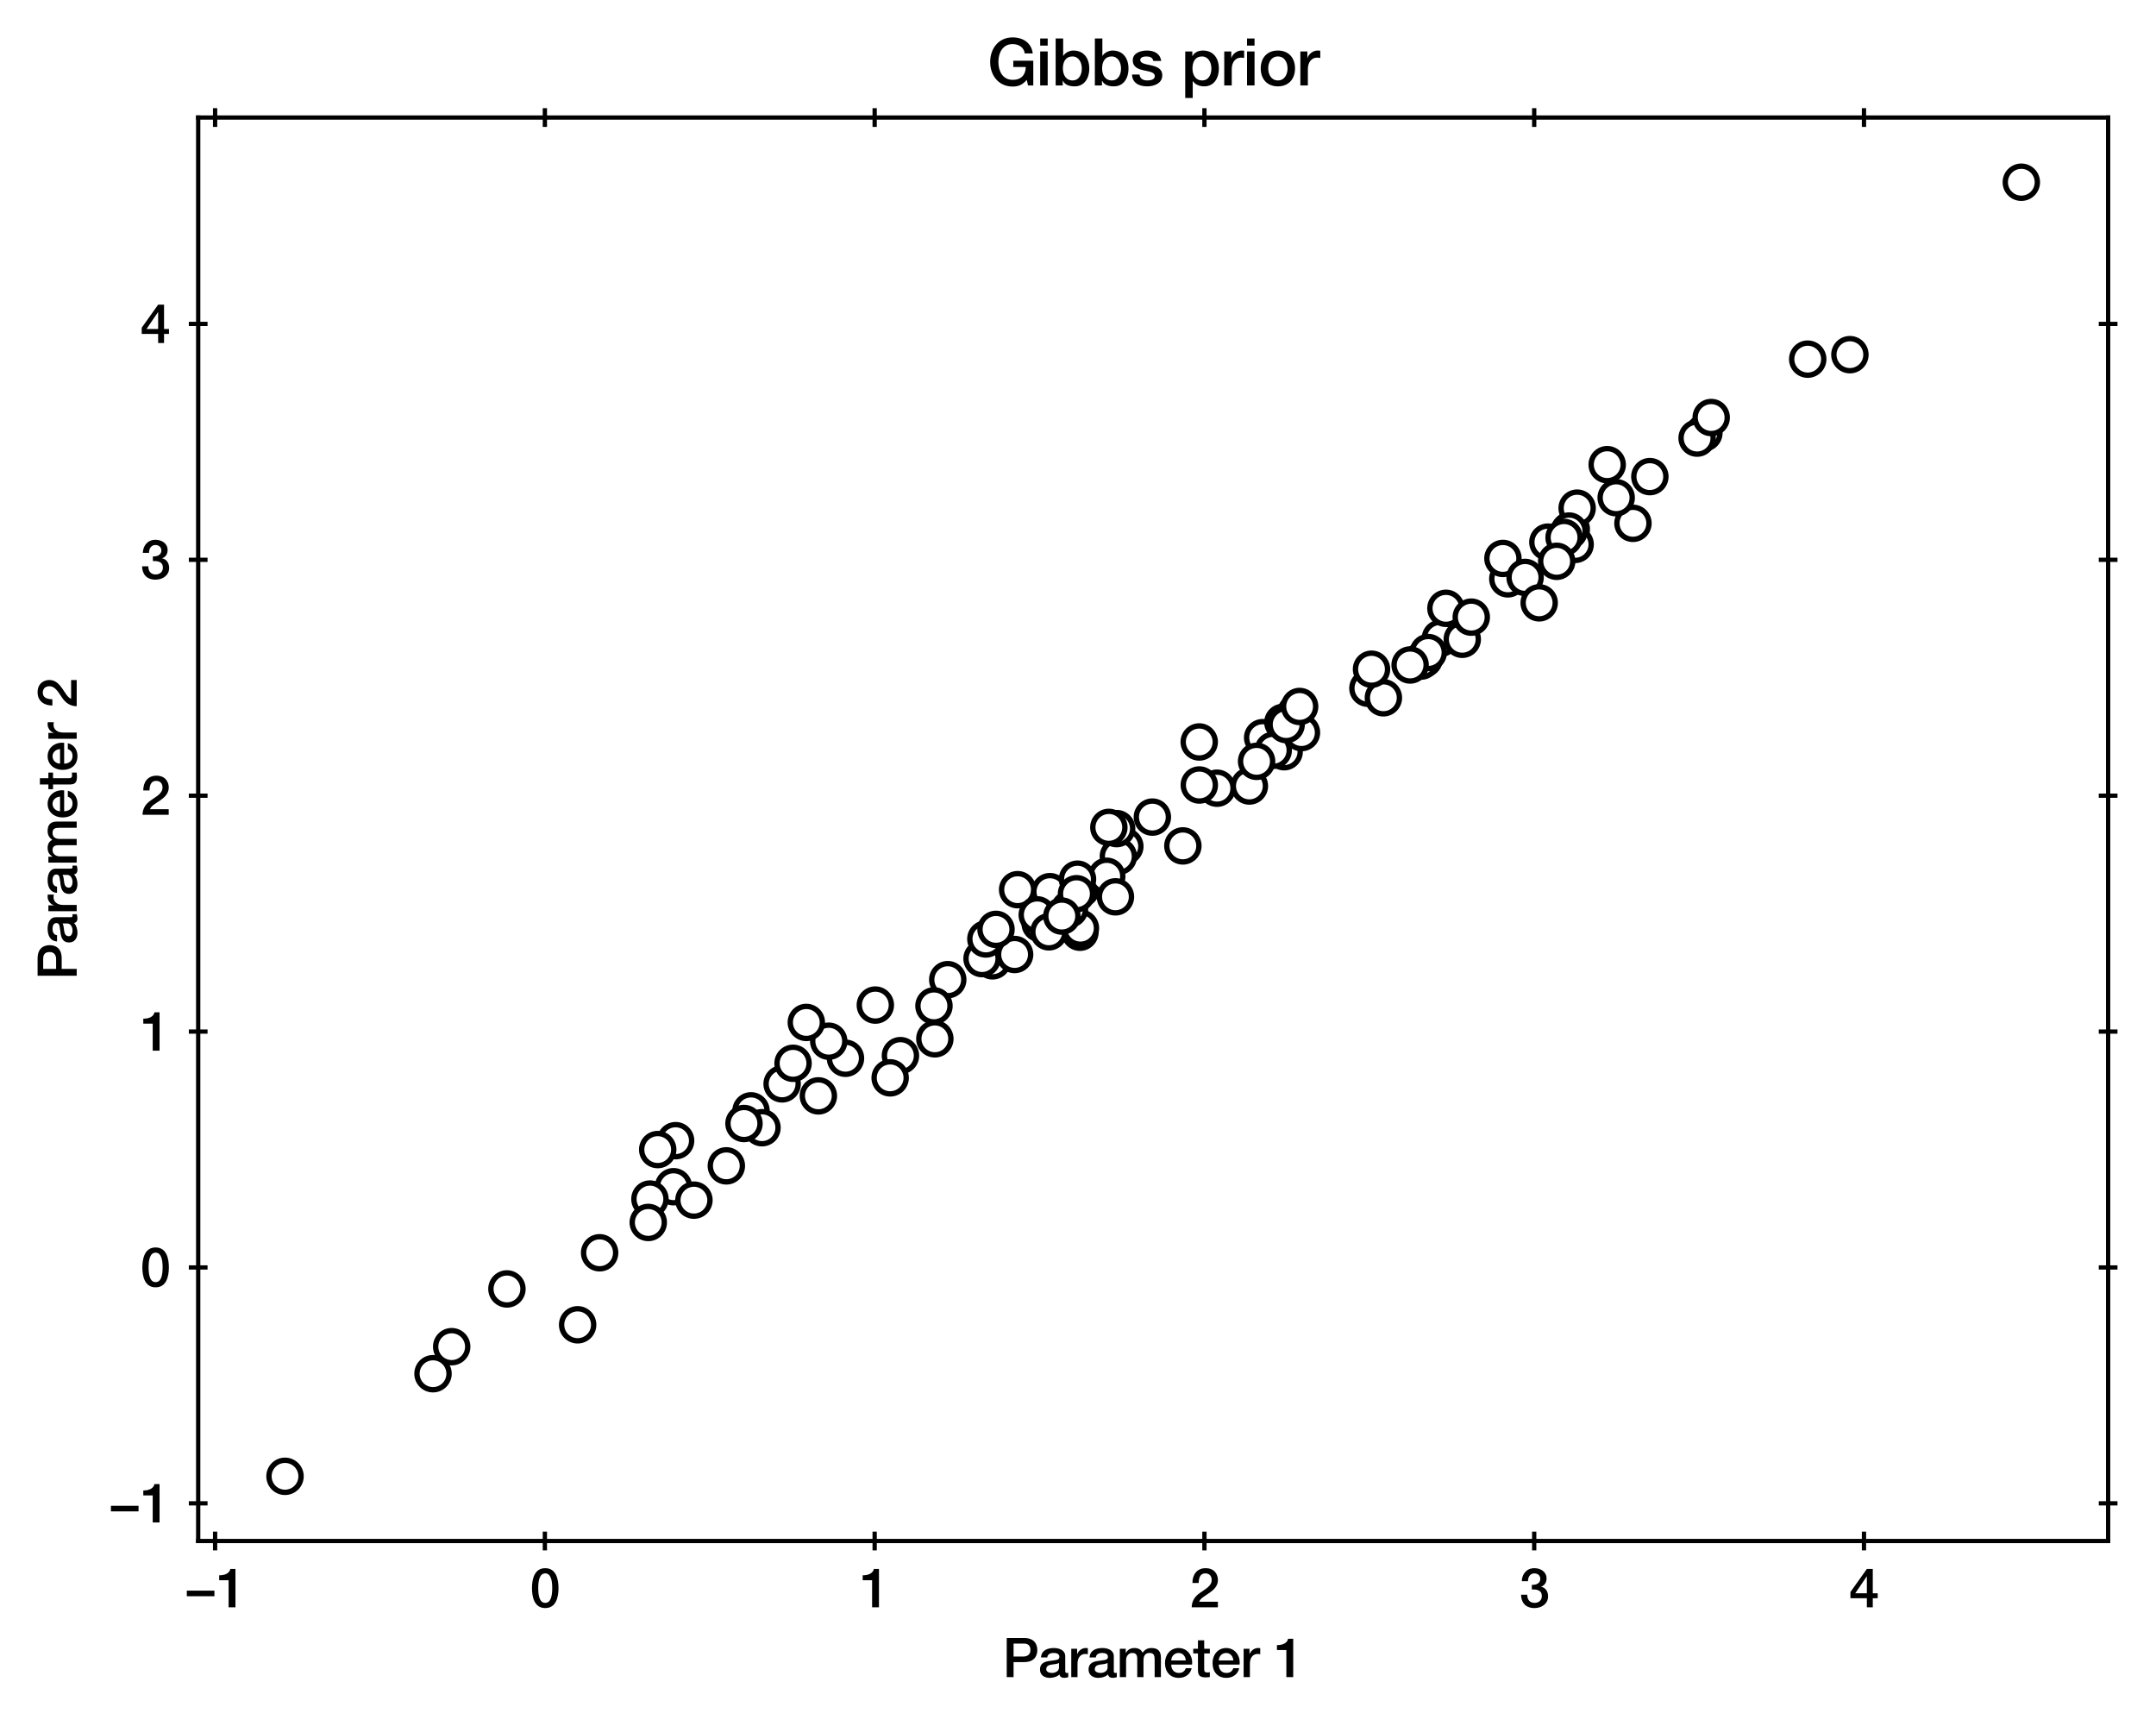 <?xml version="1.0" encoding="utf-8" standalone="no"?>
<!DOCTYPE svg PUBLIC "-//W3C//DTD SVG 1.1//EN"
  "http://www.w3.org/Graphics/SVG/1.1/DTD/svg11.dtd">
<svg xmlns:xlink="http://www.w3.org/1999/xlink" width="403.129pt" height="322.633pt" viewBox="0 0 403.129 322.633" xmlns="http://www.w3.org/2000/svg" version="1.1">
 <defs>
  <style type="text/css">*{stroke-linejoin: round; stroke-linecap: butt}</style>
 </defs>
 <g id="figure_1">
  <g id="patch_1">
   <path d="M 0 322.633 
L 403.129 322.633 
L 403.129 0 
L 0 0 
z
" style="fill: #ffffff"/>
  </g>
  <g id="axes_1">
   <g id="patch_2">
    <path d="M 37.059 288.083 
L 394.179 288.083 
L 394.179 21.971 
L 37.059 21.971 
z
" style="fill: #ffffff"/>
   </g>
   <g id="matplotlib.axis_1">
    <g id="xtick_1">
     <g id="line2d_1">
      <defs>
       <path id="mcd1f51dab2" d="M 0 1.75 
L 0 -1.75 
" style="stroke: #000000; stroke-width: 0.8"/>
      </defs>
      <g>
       <use xlink:href="#mcd1f51dab2" x="40.22" y="288.083" style="stroke: #000000; stroke-width: 0.8"/>
      </g>
     </g>
     <g id="line2d_2">
      <g>
       <use xlink:href="#mcd1f51dab2" x="40.22" y="21.971" style="stroke: #000000; stroke-width: 0.8"/>
      </g>
     </g>
     <g id="text_1">
      <!-- −1 -->
      <g transform="translate(34.44 300.474)scale(0.1 -0.1)">
       <defs>
        <path id="HelveticaNeue-Medium-2212" d="M 3533 1293 
L 3533 1946 
L 307 1946 
L 307 1293 
L 3533 1293 
z
" transform="scale(0.016)"/>
        <path id="HelveticaNeue-Medium-31" d="M 339 3162 
L 1440 3162 
L 1440 0 
L 2240 0 
L 2240 4480 
L 1645 4480 
C 1536 3942 954 3731 339 3738 
L 339 3162 
z
" transform="scale(0.016)"/>
       </defs>
       <use xlink:href="#HelveticaNeue-Medium-2212"/>
       <use xlink:href="#HelveticaNeue-Medium-31" x="60"/>
      </g>
     </g>
    </g>
    <g id="xtick_2">
     <g id="line2d_3">
      <g>
       <use xlink:href="#mcd1f51dab2" x="101.881" y="288.083" style="stroke: #000000; stroke-width: 0.8"/>
      </g>
     </g>
     <g id="line2d_4">
      <g>
       <use xlink:href="#mcd1f51dab2" x="101.881" y="21.971" style="stroke: #000000; stroke-width: 0.8"/>
      </g>
     </g>
     <g id="text_2">
      <!-- 0 -->
      <g transform="translate(99.102 300.474)scale(0.1 -0.1)">
       <defs>
        <path id="HelveticaNeue-Medium-30" d="M 1779 518 
C 1139 518 960 1306 960 2240 
C 960 3174 1139 3962 1779 3962 
C 2419 3962 2598 3174 2598 2240 
C 2598 1306 2419 518 1779 518 
z
M 1779 4570 
C 493 4570 230 3258 230 2240 
C 230 1222 493 -90 1779 -90 
C 3066 -90 3328 1222 3328 2240 
C 3328 3258 3066 4570 1779 4570 
z
" transform="scale(0.016)"/>
       </defs>
       <use xlink:href="#HelveticaNeue-Medium-30"/>
      </g>
     </g>
    </g>
    <g id="xtick_3">
     <g id="line2d_5">
      <g>
       <use xlink:href="#mcd1f51dab2" x="163.543" y="288.083" style="stroke: #000000; stroke-width: 0.8"/>
      </g>
     </g>
     <g id="line2d_6">
      <g>
       <use xlink:href="#mcd1f51dab2" x="163.543" y="21.971" style="stroke: #000000; stroke-width: 0.8"/>
      </g>
     </g>
     <g id="text_3">
      <!-- 1 -->
      <g transform="translate(160.763 300.474)scale(0.1 -0.1)">
       <use xlink:href="#HelveticaNeue-Medium-31"/>
      </g>
     </g>
    </g>
    <g id="xtick_4">
     <g id="line2d_7">
      <g>
       <use xlink:href="#mcd1f51dab2" x="225.204" y="288.083" style="stroke: #000000; stroke-width: 0.8"/>
      </g>
     </g>
     <g id="line2d_8">
      <g>
       <use xlink:href="#mcd1f51dab2" x="225.204" y="21.971" style="stroke: #000000; stroke-width: 0.8"/>
      </g>
     </g>
     <g id="text_4">
      <!-- 2 -->
      <g transform="translate(222.425 300.474)scale(0.1 -0.1)">
       <defs>
        <path id="HelveticaNeue-Medium-32" d="M 3309 653 
L 1126 653 
C 1254 1050 1798 1325 2317 1683 
C 2829 2042 3315 2483 3315 3194 
C 3315 3770 2970 4570 1875 4570 
C 877 4570 333 3834 333 2842 
L 1062 2842 
C 1082 3469 1254 3962 1830 3962 
C 2458 3962 2592 3488 2586 3168 
C 2573 2470 1818 2118 1235 1696 
C 634 1293 256 736 250 0 
L 3309 0 
L 3309 653 
z
" transform="scale(0.016)"/>
       </defs>
       <use xlink:href="#HelveticaNeue-Medium-32"/>
      </g>
     </g>
    </g>
    <g id="xtick_5">
     <g id="line2d_9">
      <g>
       <use xlink:href="#mcd1f51dab2" x="286.866" y="288.083" style="stroke: #000000; stroke-width: 0.8"/>
      </g>
     </g>
     <g id="line2d_10">
      <g>
       <use xlink:href="#mcd1f51dab2" x="286.866" y="21.971" style="stroke: #000000; stroke-width: 0.8"/>
      </g>
     </g>
     <g id="text_5">
      <!-- 3 -->
      <g transform="translate(284.086 300.474)scale(0.1 -0.1)">
       <defs>
        <path id="HelveticaNeue-Medium-33" d="M 1459 2080 
C 2035 2106 2630 2016 2630 1318 
C 2630 806 2259 518 1773 518 
C 1203 518 909 928 928 1472 
L 198 1472 
C 218 538 736 -90 1773 -90 
C 2630 -90 3360 435 3360 1280 
C 3360 1856 3053 2298 2547 2400 
L 2547 2413 
C 2976 2566 3181 2925 3181 3373 
C 3181 4166 2464 4570 1766 4570 
C 864 4570 320 3917 282 3046 
L 1011 3046 
C 998 3507 1248 3962 1754 3962 
C 2157 3962 2451 3706 2451 3328 
C 2451 2778 1946 2605 1459 2624 
L 1459 2080 
z
" transform="scale(0.016)"/>
       </defs>
       <use xlink:href="#HelveticaNeue-Medium-33"/>
      </g>
     </g>
    </g>
    <g id="xtick_6">
     <g id="line2d_11">
      <g>
       <use xlink:href="#mcd1f51dab2" x="348.527" y="288.083" style="stroke: #000000; stroke-width: 0.8"/>
      </g>
     </g>
     <g id="line2d_12">
      <g>
       <use xlink:href="#mcd1f51dab2" x="348.527" y="21.971" style="stroke: #000000; stroke-width: 0.8"/>
      </g>
     </g>
     <g id="text_6">
      <!-- 4 -->
      <g transform="translate(345.748 300.474)scale(0.1 -0.1)">
       <defs>
        <path id="HelveticaNeue-Medium-34" d="M 3341 1638 
L 2765 1638 
L 2765 4480 
L 2074 4480 
L 154 1786 
L 154 1062 
L 2074 1062 
L 2074 0 
L 2765 0 
L 2765 1062 
L 3341 1062 
L 3341 1638 
z
M 2061 3610 
L 2074 3610 
L 2074 1638 
L 717 1638 
L 2061 3610 
z
" transform="scale(0.016)"/>
       </defs>
       <use xlink:href="#HelveticaNeue-Medium-34"/>
      </g>
     </g>
    </g>
    <g id="text_7">
     <!-- Parameter 1 -->
     <g transform="translate(187.461 313.524)scale(0.1 -0.1)">
      <defs>
       <path id="HelveticaNeue-Medium-50" d="M 1286 3917 
L 2470 3917 
C 2893 3917 3258 3763 3258 3162 
C 3258 2586 2816 2406 2458 2406 
L 1286 2406 
L 1286 3917 
z
M 486 0 
L 1286 0 
L 1286 1754 
L 2502 1754 
C 3808 1747 4058 2592 4058 3155 
C 4058 3725 3808 4570 2502 4570 
L 486 4570 
L 486 0 
z
" transform="scale(0.016)"/>
       <path id="HelveticaNeue-Medium-61" d="M 2426 1114 
C 2426 653 1926 486 1606 486 
C 1350 486 934 582 934 909 
C 934 1293 1216 1408 1530 1459 
C 1850 1517 2202 1510 2426 1658 
L 2426 1114 
z
M 3155 2438 
C 3155 3136 2477 3398 1830 3398 
C 1101 3398 378 3149 326 2298 
L 1056 2298 
C 1088 2656 1376 2822 1786 2822 
C 2080 2822 2470 2752 2470 2374 
C 2470 1946 2003 2003 1478 1907 
C 864 1837 205 1702 205 877 
C 205 230 742 -90 1338 -90 
C 1728 -90 2195 32 2483 314 
C 2541 13 2752 -90 3046 -90 
C 3168 -90 3398 -45 3507 -6 
L 3507 499 
C 3430 486 3373 486 3328 486 
C 3194 486 3155 557 3155 736 
L 3155 2438 
z
" transform="scale(0.016)"/>
       <path id="HelveticaNeue-Medium-72" d="M 384 0 
L 1114 0 
L 1114 1574 
C 1114 2304 1510 2707 2010 2707 
C 2112 2707 2221 2688 2323 2675 
L 2323 3379 
C 2259 3386 2214 3398 2048 3398 
C 1600 3398 1165 3021 1082 2669 
L 1069 2669 
L 1069 3309 
L 384 3309 
L 384 0 
z
" transform="scale(0.016)"/>
       <path id="HelveticaNeue-Medium-6d" d="M 384 0 
L 1114 0 
L 1114 1965 
C 1114 2515 1459 2822 1837 2822 
C 2278 2822 2419 2579 2419 2125 
L 2419 0 
L 3149 0 
L 3149 1939 
C 3149 2496 3360 2822 3853 2822 
C 4422 2822 4454 2458 4454 1933 
L 4454 0 
L 5184 0 
L 5184 2285 
C 5184 3091 4774 3398 4077 3398 
C 3597 3398 3283 3187 3040 2848 
C 2893 3226 2515 3398 2112 3398 
C 1587 3398 1312 3174 1094 2848 
L 1075 2848 
L 1075 3309 
L 384 3309 
L 384 0 
z
" transform="scale(0.016)"/>
       <path id="HelveticaNeue-Medium-65" d="M 3386 1466 
C 3507 2458 2867 3398 1824 3398 
C 838 3398 224 2592 224 1651 
C 224 634 806 -90 1843 -90 
C 2566 -90 3181 314 3341 1037 
L 2650 1037 
C 2522 672 2266 486 1843 486 
C 1235 486 954 947 954 1466 
L 3386 1466 
z
M 954 1946 
C 973 2438 1318 2822 1824 2822 
C 2317 2822 2630 2406 2656 1946 
L 954 1946 
z
" transform="scale(0.016)"/>
       <path id="HelveticaNeue-Medium-74" d="M 51 2765 
L 602 2765 
L 602 813 
C 614 262 755 -32 1517 -32 
C 1677 -32 1830 -6 1990 6 
L 1990 570 
C 1888 544 1786 544 1683 544 
C 1357 544 1331 698 1331 998 
L 1331 2765 
L 1990 2765 
L 1990 3309 
L 1331 3309 
L 1331 4301 
L 602 4301 
L 602 3309 
L 51 3309 
L 51 2765 
z
" transform="scale(0.016)"/>
       <path id="HelveticaNeue-Medium-20" transform="scale(0.016)"/>
      </defs>
      <use xlink:href="#HelveticaNeue-Medium-50"/>
      <use xlink:href="#HelveticaNeue-Medium-61" x="66.7"/>
      <use xlink:href="#HelveticaNeue-Medium-72" x="122.3"/>
      <use xlink:href="#HelveticaNeue-Medium-61" x="157.5"/>
      <use xlink:href="#HelveticaNeue-Medium-6d" x="213.1"/>
      <use xlink:href="#HelveticaNeue-Medium-65" x="300.1"/>
      <use xlink:href="#HelveticaNeue-Medium-74" x="355.7"/>
      <use xlink:href="#HelveticaNeue-Medium-65" x="389"/>
      <use xlink:href="#HelveticaNeue-Medium-72" x="444.6"/>
      <use xlink:href="#HelveticaNeue-Medium-20" x="479.8"/>
      <use xlink:href="#HelveticaNeue-Medium-31" x="507.6"/>
     </g>
    </g>
   </g>
   <g id="matplotlib.axis_2">
    <g id="ytick_1">
     <g id="line2d_13">
      <defs>
       <path id="mdb247735cf" d="M 1.75 0 
L -1.75 -0 
" style="stroke: #000000; stroke-width: 0.8"/>
      </defs>
      <g>
       <use xlink:href="#mdb247735cf" x="37.059" y="281.042" style="stroke: #000000; stroke-width: 0.8"/>
      </g>
     </g>
     <g id="line2d_14">
      <g>
       <use xlink:href="#mdb247735cf" x="394.179" y="281.042" style="stroke: #000000; stroke-width: 0.8"/>
      </g>
     </g>
     <g id="text_8">
      <!-- −1 -->
      <g transform="translate(20.25 284.612)scale(0.1 -0.1)">
       <use xlink:href="#HelveticaNeue-Medium-2212"/>
       <use xlink:href="#HelveticaNeue-Medium-31" x="60"/>
      </g>
     </g>
    </g>
    <g id="ytick_2">
     <g id="line2d_15">
      <g>
       <use xlink:href="#mdb247735cf" x="37.059" y="236.944" style="stroke: #000000; stroke-width: 0.8"/>
      </g>
     </g>
     <g id="line2d_16">
      <g>
       <use xlink:href="#mdb247735cf" x="394.179" y="236.944" style="stroke: #000000; stroke-width: 0.8"/>
      </g>
     </g>
     <g id="text_9">
      <!-- 0 -->
      <g transform="translate(26.25 240.515)scale(0.1 -0.1)">
       <use xlink:href="#HelveticaNeue-Medium-30"/>
      </g>
     </g>
    </g>
    <g id="ytick_3">
     <g id="line2d_17">
      <g>
       <use xlink:href="#mdb247735cf" x="37.059" y="192.846" style="stroke: #000000; stroke-width: 0.8"/>
      </g>
     </g>
     <g id="line2d_18">
      <g>
       <use xlink:href="#mdb247735cf" x="394.179" y="192.846" style="stroke: #000000; stroke-width: 0.8"/>
      </g>
     </g>
     <g id="text_10">
      <!-- 1 -->
      <g transform="translate(26.25 196.417)scale(0.1 -0.1)">
       <use xlink:href="#HelveticaNeue-Medium-31"/>
      </g>
     </g>
    </g>
    <g id="ytick_4">
     <g id="line2d_19">
      <g>
       <use xlink:href="#mdb247735cf" x="37.059" y="148.749" style="stroke: #000000; stroke-width: 0.8"/>
      </g>
     </g>
     <g id="line2d_20">
      <g>
       <use xlink:href="#mdb247735cf" x="394.179" y="148.749" style="stroke: #000000; stroke-width: 0.8"/>
      </g>
     </g>
     <g id="text_11">
      <!-- 2 -->
      <g transform="translate(26.25 152.319)scale(0.1 -0.1)">
       <use xlink:href="#HelveticaNeue-Medium-32"/>
      </g>
     </g>
    </g>
    <g id="ytick_5">
     <g id="line2d_21">
      <g>
       <use xlink:href="#mdb247735cf" x="37.059" y="104.651" style="stroke: #000000; stroke-width: 0.8"/>
      </g>
     </g>
     <g id="line2d_22">
      <g>
       <use xlink:href="#mdb247735cf" x="394.179" y="104.651" style="stroke: #000000; stroke-width: 0.8"/>
      </g>
     </g>
     <g id="text_12">
      <!-- 3 -->
      <g transform="translate(26.25 108.221)scale(0.1 -0.1)">
       <use xlink:href="#HelveticaNeue-Medium-33"/>
      </g>
     </g>
    </g>
    <g id="ytick_6">
     <g id="line2d_23">
      <g>
       <use xlink:href="#mdb247735cf" x="37.059" y="60.553" style="stroke: #000000; stroke-width: 0.8"/>
      </g>
     </g>
     <g id="line2d_24">
      <g>
       <use xlink:href="#mdb247735cf" x="394.179" y="60.553" style="stroke: #000000; stroke-width: 0.8"/>
      </g>
     </g>
     <g id="text_13">
      <!-- 4 -->
      <g transform="translate(26.25 64.124)scale(0.1 -0.1)">
       <use xlink:href="#HelveticaNeue-Medium-34"/>
      </g>
     </g>
    </g>
    <g id="text_14">
     <!-- Parameter 2 -->
     <g transform="translate(14.341 183.186)rotate(-90)scale(0.1 -0.1)">
      <use xlink:href="#HelveticaNeue-Medium-50"/>
      <use xlink:href="#HelveticaNeue-Medium-61" x="66.7"/>
      <use xlink:href="#HelveticaNeue-Medium-72" x="122.3"/>
      <use xlink:href="#HelveticaNeue-Medium-61" x="157.5"/>
      <use xlink:href="#HelveticaNeue-Medium-6d" x="213.1"/>
      <use xlink:href="#HelveticaNeue-Medium-65" x="300.1"/>
      <use xlink:href="#HelveticaNeue-Medium-74" x="355.7"/>
      <use xlink:href="#HelveticaNeue-Medium-65" x="389"/>
      <use xlink:href="#HelveticaNeue-Medium-72" x="444.6"/>
      <use xlink:href="#HelveticaNeue-Medium-20" x="479.8"/>
      <use xlink:href="#HelveticaNeue-Medium-32" x="507.6"/>
     </g>
    </g>
   </g>
   <g id="line2d_25">
    <defs>
     <path id="mdbd4133ff1" d="M 0 3 
C 0.796 3 1.559 2.684 2.121 2.121 
C 2.684 1.559 3 0.796 3 0 
C 3 -0.796 2.684 -1.559 2.121 -2.121 
C 1.559 -2.684 0.796 -3 0 -3 
C -0.796 -3 -1.559 -2.684 -2.121 -2.121 
C -2.684 -1.559 -3 -0.796 -3 0 
C -3 0.796 -2.684 1.559 -2.121 2.121 
C -1.559 2.684 -0.796 3 0 3 
z
" style="stroke: #000000"/>
    </defs>
    <g clip-path="url(#pc74eb84062)">
     <use xlink:href="#mdbd4133ff1" x="140.424" y="207.664" style="fill: #ffffff; stroke: #000000"/>
     <use xlink:href="#mdbd4133ff1" x="190.276" y="166.32" style="fill: #ffffff; stroke: #000000"/>
     <use xlink:href="#mdbd4133ff1" x="126.323" y="213.241" style="fill: #ffffff; stroke: #000000"/>
     <use xlink:href="#mdbd4133ff1" x="236.091" y="137.901" style="fill: #ffffff; stroke: #000000"/>
     <use xlink:href="#mdbd4133ff1" x="185.591" y="179.622" style="fill: #ffffff; stroke: #000000"/>
     <use xlink:href="#mdbd4133ff1" x="53.292" y="275.987" style="fill: #ffffff; stroke: #000000"/>
     <use xlink:href="#mdbd4133ff1" x="196.585" y="168.318" style="fill: #ffffff; stroke: #000000"/>
     <use xlink:href="#mdbd4133ff1" x="269.324" y="119.331" style="fill: #ffffff; stroke: #000000"/>
     <use xlink:href="#mdbd4133ff1" x="196.313" y="166.688" style="fill: #ffffff; stroke: #000000"/>
     <use xlink:href="#mdbd4133ff1" x="174.799" y="194.203" style="fill: #ffffff; stroke: #000000"/>
     <use xlink:href="#mdbd4133ff1" x="210.324" y="158.226" style="fill: #ffffff; stroke: #000000"/>
     <use xlink:href="#mdbd4133ff1" x="266.298" y="123.184" style="fill: #ffffff; stroke: #000000"/>
     <use xlink:href="#mdbd4133ff1" x="142.478" y="210.818" style="fill: #ffffff; stroke: #000000"/>
     <use xlink:href="#mdbd4133ff1" x="318.592" y="80.936" style="fill: #ffffff; stroke: #000000"/>
     <use xlink:href="#mdbd4133ff1" x="265.718" y="123.587" style="fill: #ffffff; stroke: #000000"/>
     <use xlink:href="#mdbd4133ff1" x="158.088" y="197.837" style="fill: #ffffff; stroke: #000000"/>
     <use xlink:href="#mdbd4133ff1" x="293.798" y="98.925" style="fill: #ffffff; stroke: #000000"/>
     <use xlink:href="#mdbd4133ff1" x="345.895" y="66.303" style="fill: #ffffff; stroke: #000000"/>
     <use xlink:href="#mdbd4133ff1" x="135.812" y="217.948" style="fill: #ffffff; stroke: #000000"/>
     <use xlink:href="#mdbd4133ff1" x="240.112" y="140.529" style="fill: #ffffff; stroke: #000000"/>
     <use xlink:href="#mdbd4133ff1" x="154.959" y="194.645" style="fill: #ffffff; stroke: #000000"/>
     <use xlink:href="#mdbd4133ff1" x="125.93" y="221.85" style="fill: #ffffff; stroke: #000000"/>
     <use xlink:href="#mdbd4133ff1" x="294.52" y="101.774" style="fill: #ffffff; stroke: #000000"/>
     <use xlink:href="#mdbd4133ff1" x="300.513" y="86.865" style="fill: #ffffff; stroke: #000000"/>
     <use xlink:href="#mdbd4133ff1" x="317.325" y="81.9" style="fill: #ffffff; stroke: #000000"/>
     <use xlink:href="#mdbd4133ff1" x="294.894" y="94.994" style="fill: #ffffff; stroke: #000000"/>
     <use xlink:href="#mdbd4133ff1" x="163.67" y="187.892" style="fill: #ffffff; stroke: #000000"/>
     <use xlink:href="#mdbd4133ff1" x="242.305" y="133.214" style="fill: #ffffff; stroke: #000000"/>
     <use xlink:href="#mdbd4133ff1" x="267.052" y="121.986" style="fill: #ffffff; stroke: #000000"/>
     <use xlink:href="#mdbd4133ff1" x="281.933" y="108.213" style="fill: #ffffff; stroke: #000000"/>
     <use xlink:href="#mdbd4133ff1" x="112.118" y="234.198" style="fill: #ffffff; stroke: #000000"/>
     <use xlink:href="#mdbd4133ff1" x="255.776" y="128.666" style="fill: #ffffff; stroke: #000000"/>
     <use xlink:href="#mdbd4133ff1" x="305.33" y="97.833" style="fill: #ffffff; stroke: #000000"/>
     <use xlink:href="#mdbd4133ff1" x="239.877" y="135.047" style="fill: #ffffff; stroke: #000000"/>
     <use xlink:href="#mdbd4133ff1" x="194.491" y="172.659" style="fill: #ffffff; stroke: #000000"/>
     <use xlink:href="#mdbd4133ff1" x="201.928" y="174.272" style="fill: #ffffff; stroke: #000000"/>
     <use xlink:href="#mdbd4133ff1" x="197.551" y="172.444" style="fill: #ffffff; stroke: #000000"/>
     <use xlink:href="#mdbd4133ff1" x="209.112" y="160.095" style="fill: #ffffff; stroke: #000000"/>
     <use xlink:href="#mdbd4133ff1" x="208.788" y="154.903" style="fill: #ffffff; stroke: #000000"/>
     <use xlink:href="#mdbd4133ff1" x="258.668" y="130.447" style="fill: #ffffff; stroke: #000000"/>
     <use xlink:href="#mdbd4133ff1" x="139.109" y="210.032" style="fill: #ffffff; stroke: #000000"/>
     <use xlink:href="#mdbd4133ff1" x="202.152" y="166.17" style="fill: #ffffff; stroke: #000000"/>
     <use xlink:href="#mdbd4133ff1" x="289.422" y="101.349" style="fill: #ffffff; stroke: #000000"/>
     <use xlink:href="#mdbd4133ff1" x="238.065" y="140.265" style="fill: #ffffff; stroke: #000000"/>
     <use xlink:href="#mdbd4133ff1" x="293.39" y="99.276" style="fill: #ffffff; stroke: #000000"/>
     <use xlink:href="#mdbd4133ff1" x="121.527" y="224.156" style="fill: #ffffff; stroke: #000000"/>
     <use xlink:href="#mdbd4133ff1" x="273.413" y="119.511" style="fill: #ffffff; stroke: #000000"/>
     <use xlink:href="#mdbd4133ff1" x="206.939" y="163.812" style="fill: #ffffff; stroke: #000000"/>
     <use xlink:href="#mdbd4133ff1" x="319.959" y="78.054" style="fill: #ffffff; stroke: #000000"/>
     <use xlink:href="#mdbd4133ff1" x="227.557" y="147.349" style="fill: #ffffff; stroke: #000000"/>
     <use xlink:href="#mdbd4133ff1" x="233.61" y="146.936" style="fill: #ffffff; stroke: #000000"/>
     <use xlink:href="#mdbd4133ff1" x="377.947" y="34.067" style="fill: #ffffff; stroke: #000000"/>
     <use xlink:href="#mdbd4133ff1" x="224.233" y="138.705" style="fill: #ffffff; stroke: #000000"/>
     <use xlink:href="#mdbd4133ff1" x="183.624" y="179.206" style="fill: #ffffff; stroke: #000000"/>
     <use xlink:href="#mdbd4133ff1" x="263.665" y="124.314" style="fill: #ffffff; stroke: #000000"/>
     <use xlink:href="#mdbd4133ff1" x="146.242" y="202.622" style="fill: #ffffff; stroke: #000000"/>
     <use xlink:href="#mdbd4133ff1" x="108.006" y="247.661" style="fill: #ffffff; stroke: #000000"/>
     <use xlink:href="#mdbd4133ff1" x="243.348" y="136.954" style="fill: #ffffff; stroke: #000000"/>
     <use xlink:href="#mdbd4133ff1" x="84.457" y="251.753" style="fill: #ffffff; stroke: #000000"/>
     <use xlink:href="#mdbd4133ff1" x="308.49" y="89.099" style="fill: #ffffff; stroke: #000000"/>
     <use xlink:href="#mdbd4133ff1" x="240.484" y="135.452" style="fill: #ffffff; stroke: #000000"/>
     <use xlink:href="#mdbd4133ff1" x="150.766" y="191.138" style="fill: #ffffff; stroke: #000000"/>
     <use xlink:href="#mdbd4133ff1" x="207.333" y="154.675" style="fill: #ffffff; stroke: #000000"/>
     <use xlink:href="#mdbd4133ff1" x="184.339" y="175.534" style="fill: #ffffff; stroke: #000000"/>
     <use xlink:href="#mdbd4133ff1" x="202.017" y="173.516" style="fill: #ffffff; stroke: #000000"/>
     <use xlink:href="#mdbd4133ff1" x="292.452" y="100.476" style="fill: #ffffff; stroke: #000000"/>
     <use xlink:href="#mdbd4133ff1" x="291.071" y="104.932" style="fill: #ffffff; stroke: #000000"/>
     <use xlink:href="#mdbd4133ff1" x="302.193" y="93.045" style="fill: #ffffff; stroke: #000000"/>
     <use xlink:href="#mdbd4133ff1" x="148.285" y="198.777" style="fill: #ffffff; stroke: #000000"/>
     <use xlink:href="#mdbd4133ff1" x="121.212" y="228.53" style="fill: #ffffff; stroke: #000000"/>
     <use xlink:href="#mdbd4133ff1" x="193.946" y="171.027" style="fill: #ffffff; stroke: #000000"/>
     <use xlink:href="#mdbd4133ff1" x="338.009" y="67.141" style="fill: #ffffff; stroke: #000000"/>
     <use xlink:href="#mdbd4133ff1" x="215.47" y="152.75" style="fill: #ffffff; stroke: #000000"/>
     <use xlink:href="#mdbd4133ff1" x="243.004" y="132.071" style="fill: #ffffff; stroke: #000000"/>
     <use xlink:href="#mdbd4133ff1" x="177.211" y="183.141" style="fill: #ffffff; stroke: #000000"/>
     <use xlink:href="#mdbd4133ff1" x="189.712" y="178.439" style="fill: #ffffff; stroke: #000000"/>
     <use xlink:href="#mdbd4133ff1" x="153.02" y="204.866" style="fill: #ffffff; stroke: #000000"/>
     <use xlink:href="#mdbd4133ff1" x="80.965" y="256.805" style="fill: #ffffff; stroke: #000000"/>
     <use xlink:href="#mdbd4133ff1" x="196.122" y="174.2" style="fill: #ffffff; stroke: #000000"/>
     <use xlink:href="#mdbd4133ff1" x="281.017" y="104.397" style="fill: #ffffff; stroke: #000000"/>
     <use xlink:href="#mdbd4133ff1" x="94.789" y="240.959" style="fill: #ffffff; stroke: #000000"/>
     <use xlink:href="#mdbd4133ff1" x="122.979" y="214.905" style="fill: #ffffff; stroke: #000000"/>
     <use xlink:href="#mdbd4133ff1" x="234.958" y="142.327" style="fill: #ffffff; stroke: #000000"/>
     <use xlink:href="#mdbd4133ff1" x="174.633" y="188.043" style="fill: #ffffff; stroke: #000000"/>
     <use xlink:href="#mdbd4133ff1" x="186.233" y="173.741" style="fill: #ffffff; stroke: #000000"/>
     <use xlink:href="#mdbd4133ff1" x="201.473" y="164.355" style="fill: #ffffff; stroke: #000000"/>
     <use xlink:href="#mdbd4133ff1" x="270.359" y="113.721" style="fill: #ffffff; stroke: #000000"/>
     <use xlink:href="#mdbd4133ff1" x="168.365" y="197.345" style="fill: #ffffff; stroke: #000000"/>
     <use xlink:href="#mdbd4133ff1" x="285.164" y="107.948" style="fill: #ffffff; stroke: #000000"/>
     <use xlink:href="#mdbd4133ff1" x="199.969" y="169.948" style="fill: #ffffff; stroke: #000000"/>
     <use xlink:href="#mdbd4133ff1" x="166.442" y="201.497" style="fill: #ffffff; stroke: #000000"/>
     <use xlink:href="#mdbd4133ff1" x="224.249" y="146.751" style="fill: #ffffff; stroke: #000000"/>
     <use xlink:href="#mdbd4133ff1" x="201.286" y="167.077" style="fill: #ffffff; stroke: #000000"/>
     <use xlink:href="#mdbd4133ff1" x="129.751" y="224.36" style="fill: #ffffff; stroke: #000000"/>
     <use xlink:href="#mdbd4133ff1" x="256.448" y="125.105" style="fill: #ffffff; stroke: #000000"/>
     <use xlink:href="#mdbd4133ff1" x="221.172" y="158.137" style="fill: #ffffff; stroke: #000000"/>
     <use xlink:href="#mdbd4133ff1" x="208.566" y="167.658" style="fill: #ffffff; stroke: #000000"/>
     <use xlink:href="#mdbd4133ff1" x="198.545" y="171.256" style="fill: #ffffff; stroke: #000000"/>
     <use xlink:href="#mdbd4133ff1" x="275.097" y="115.37" style="fill: #ffffff; stroke: #000000"/>
     <use xlink:href="#mdbd4133ff1" x="287.796" y="112.696" style="fill: #ffffff; stroke: #000000"/>
    </g>
   </g>
   <g id="patch_3">
    <path d="M 37.059 288.083 
L 37.059 21.971 
" style="fill: none; stroke: #000000; stroke-width: 0.8; stroke-linejoin: miter; stroke-linecap: square"/>
   </g>
   <g id="patch_4">
    <path d="M 394.179 288.083 
L 394.179 21.971 
" style="fill: none; stroke: #000000; stroke-width: 0.8; stroke-linejoin: miter; stroke-linecap: square"/>
   </g>
   <g id="patch_5">
    <path d="M 37.059 288.083 
L 394.179 288.083 
" style="fill: none; stroke: #000000; stroke-width: 0.8; stroke-linejoin: miter; stroke-linecap: square"/>
   </g>
   <g id="patch_6">
    <path d="M 37.059 21.971 
L 394.179 21.971 
" style="fill: none; stroke: #000000; stroke-width: 0.8; stroke-linejoin: miter; stroke-linecap: square"/>
   </g>
   <g id="text_15">
    <!-- Gibbs prior -->
    <g transform="translate(184.613 15.971)scale(0.12 -0.12)">
     <defs>
      <path id="HelveticaNeue-Medium-47" d="M 4474 2406 
L 2528 2406 
L 2528 1798 
L 3744 1798 
C 3731 1024 3283 531 2464 544 
C 1485 544 1075 1408 1075 2285 
C 1075 3162 1485 4026 2464 4026 
C 3040 4026 3565 3718 3642 3117 
L 4422 3117 
C 4301 4147 3462 4678 2464 4678 
C 1094 4678 275 3590 275 2285 
C 275 979 1094 -109 2464 -109 
C 3021 -109 3411 51 3840 538 
L 3962 0 
L 4474 0 
L 4474 2406 
z
" transform="scale(0.016)"/>
      <path id="HelveticaNeue-Medium-69" d="M 403 0 
L 1133 0 
L 1133 3309 
L 403 3309 
L 403 0 
z
M 403 3878 
L 1133 3878 
L 1133 4570 
L 403 4570 
L 403 3878 
z
" transform="scale(0.016)"/>
      <path id="HelveticaNeue-Medium-62" d="M 2950 1651 
C 2950 1075 2701 486 2035 486 
C 1446 486 1107 986 1107 1651 
C 1107 2355 1421 2822 2035 2822 
C 2637 2822 2950 2253 2950 1651 
z
M 403 0 
L 1094 0 
L 1094 454 
L 1107 454 
C 1325 19 1805 -90 2253 -90 
C 3232 -90 3680 749 3680 1638 
C 3680 2605 3174 3398 2131 3398 
C 1760 3398 1344 3200 1146 2880 
L 1133 2880 
L 1133 4570 
L 403 4570 
L 403 0 
z
" transform="scale(0.016)"/>
      <path id="HelveticaNeue-Medium-73" d="M 205 1062 
C 218 282 838 -90 1670 -90 
C 2355 -90 3149 198 3149 986 
C 3149 1638 2611 1830 2080 1952 
C 1542 2074 1005 2125 1005 2483 
C 1005 2771 1395 2822 1606 2822 
C 1926 2822 2214 2726 2278 2381 
L 3040 2381 
C 2950 3117 2336 3398 1658 3398 
C 1056 3398 275 3174 275 2451 
C 275 1779 800 1587 1338 1472 
C 1869 1350 2400 1306 2419 922 
C 2438 544 1958 486 1683 486 
C 1293 486 973 640 934 1062 
L 205 1062 
z
" transform="scale(0.016)"/>
      <path id="HelveticaNeue-Medium-70" d="M 2950 1651 
C 2950 1075 2701 486 2035 486 
C 1446 486 1107 986 1107 1651 
C 1107 2355 1421 2822 2035 2822 
C 2637 2822 2950 2253 2950 1651 
z
M 403 -1222 
L 1133 -1222 
L 1133 429 
L 1146 429 
C 1376 64 1830 -90 2253 -90 
C 3232 -90 3680 749 3680 1638 
C 3680 2605 3174 3398 2131 3398 
C 1709 3398 1312 3238 1107 2861 
L 1094 2861 
L 1094 3309 
L 403 3309 
L 403 -1222 
z
" transform="scale(0.016)"/>
      <path id="HelveticaNeue-Medium-6f" d="M 1901 486 
C 1248 486 960 1082 960 1658 
C 960 2227 1248 2822 1901 2822 
C 2554 2822 2842 2227 2842 1658 
C 2842 1082 2554 486 1901 486 
z
M 1901 -90 
C 2963 -90 3571 640 3571 1658 
C 3571 2669 2963 3398 1901 3398 
C 838 3398 230 2669 230 1658 
C 230 640 838 -90 1901 -90 
z
" transform="scale(0.016)"/>
     </defs>
     <use xlink:href="#HelveticaNeue-Medium-47"/>
     <use xlink:href="#HelveticaNeue-Medium-69" x="75.9"/>
     <use xlink:href="#HelveticaNeue-Medium-62" x="100"/>
     <use xlink:href="#HelveticaNeue-Medium-62" x="161.1"/>
     <use xlink:href="#HelveticaNeue-Medium-73" x="222.2"/>
     <use xlink:href="#HelveticaNeue-Medium-20" x="274.1"/>
     <use xlink:href="#HelveticaNeue-Medium-70" x="301.9"/>
     <use xlink:href="#HelveticaNeue-Medium-72" x="363"/>
     <use xlink:href="#HelveticaNeue-Medium-69" x="398.2"/>
     <use xlink:href="#HelveticaNeue-Medium-6f" x="422.3"/>
     <use xlink:href="#HelveticaNeue-Medium-72" x="481.6"/>
    </g>
   </g>
  </g>
 </g>
 <defs>
  <clipPath id="pc74eb84062">
   <rect x="37.059" y="21.971" width="357.12" height="266.112"/>
  </clipPath>
 </defs>
</svg>
